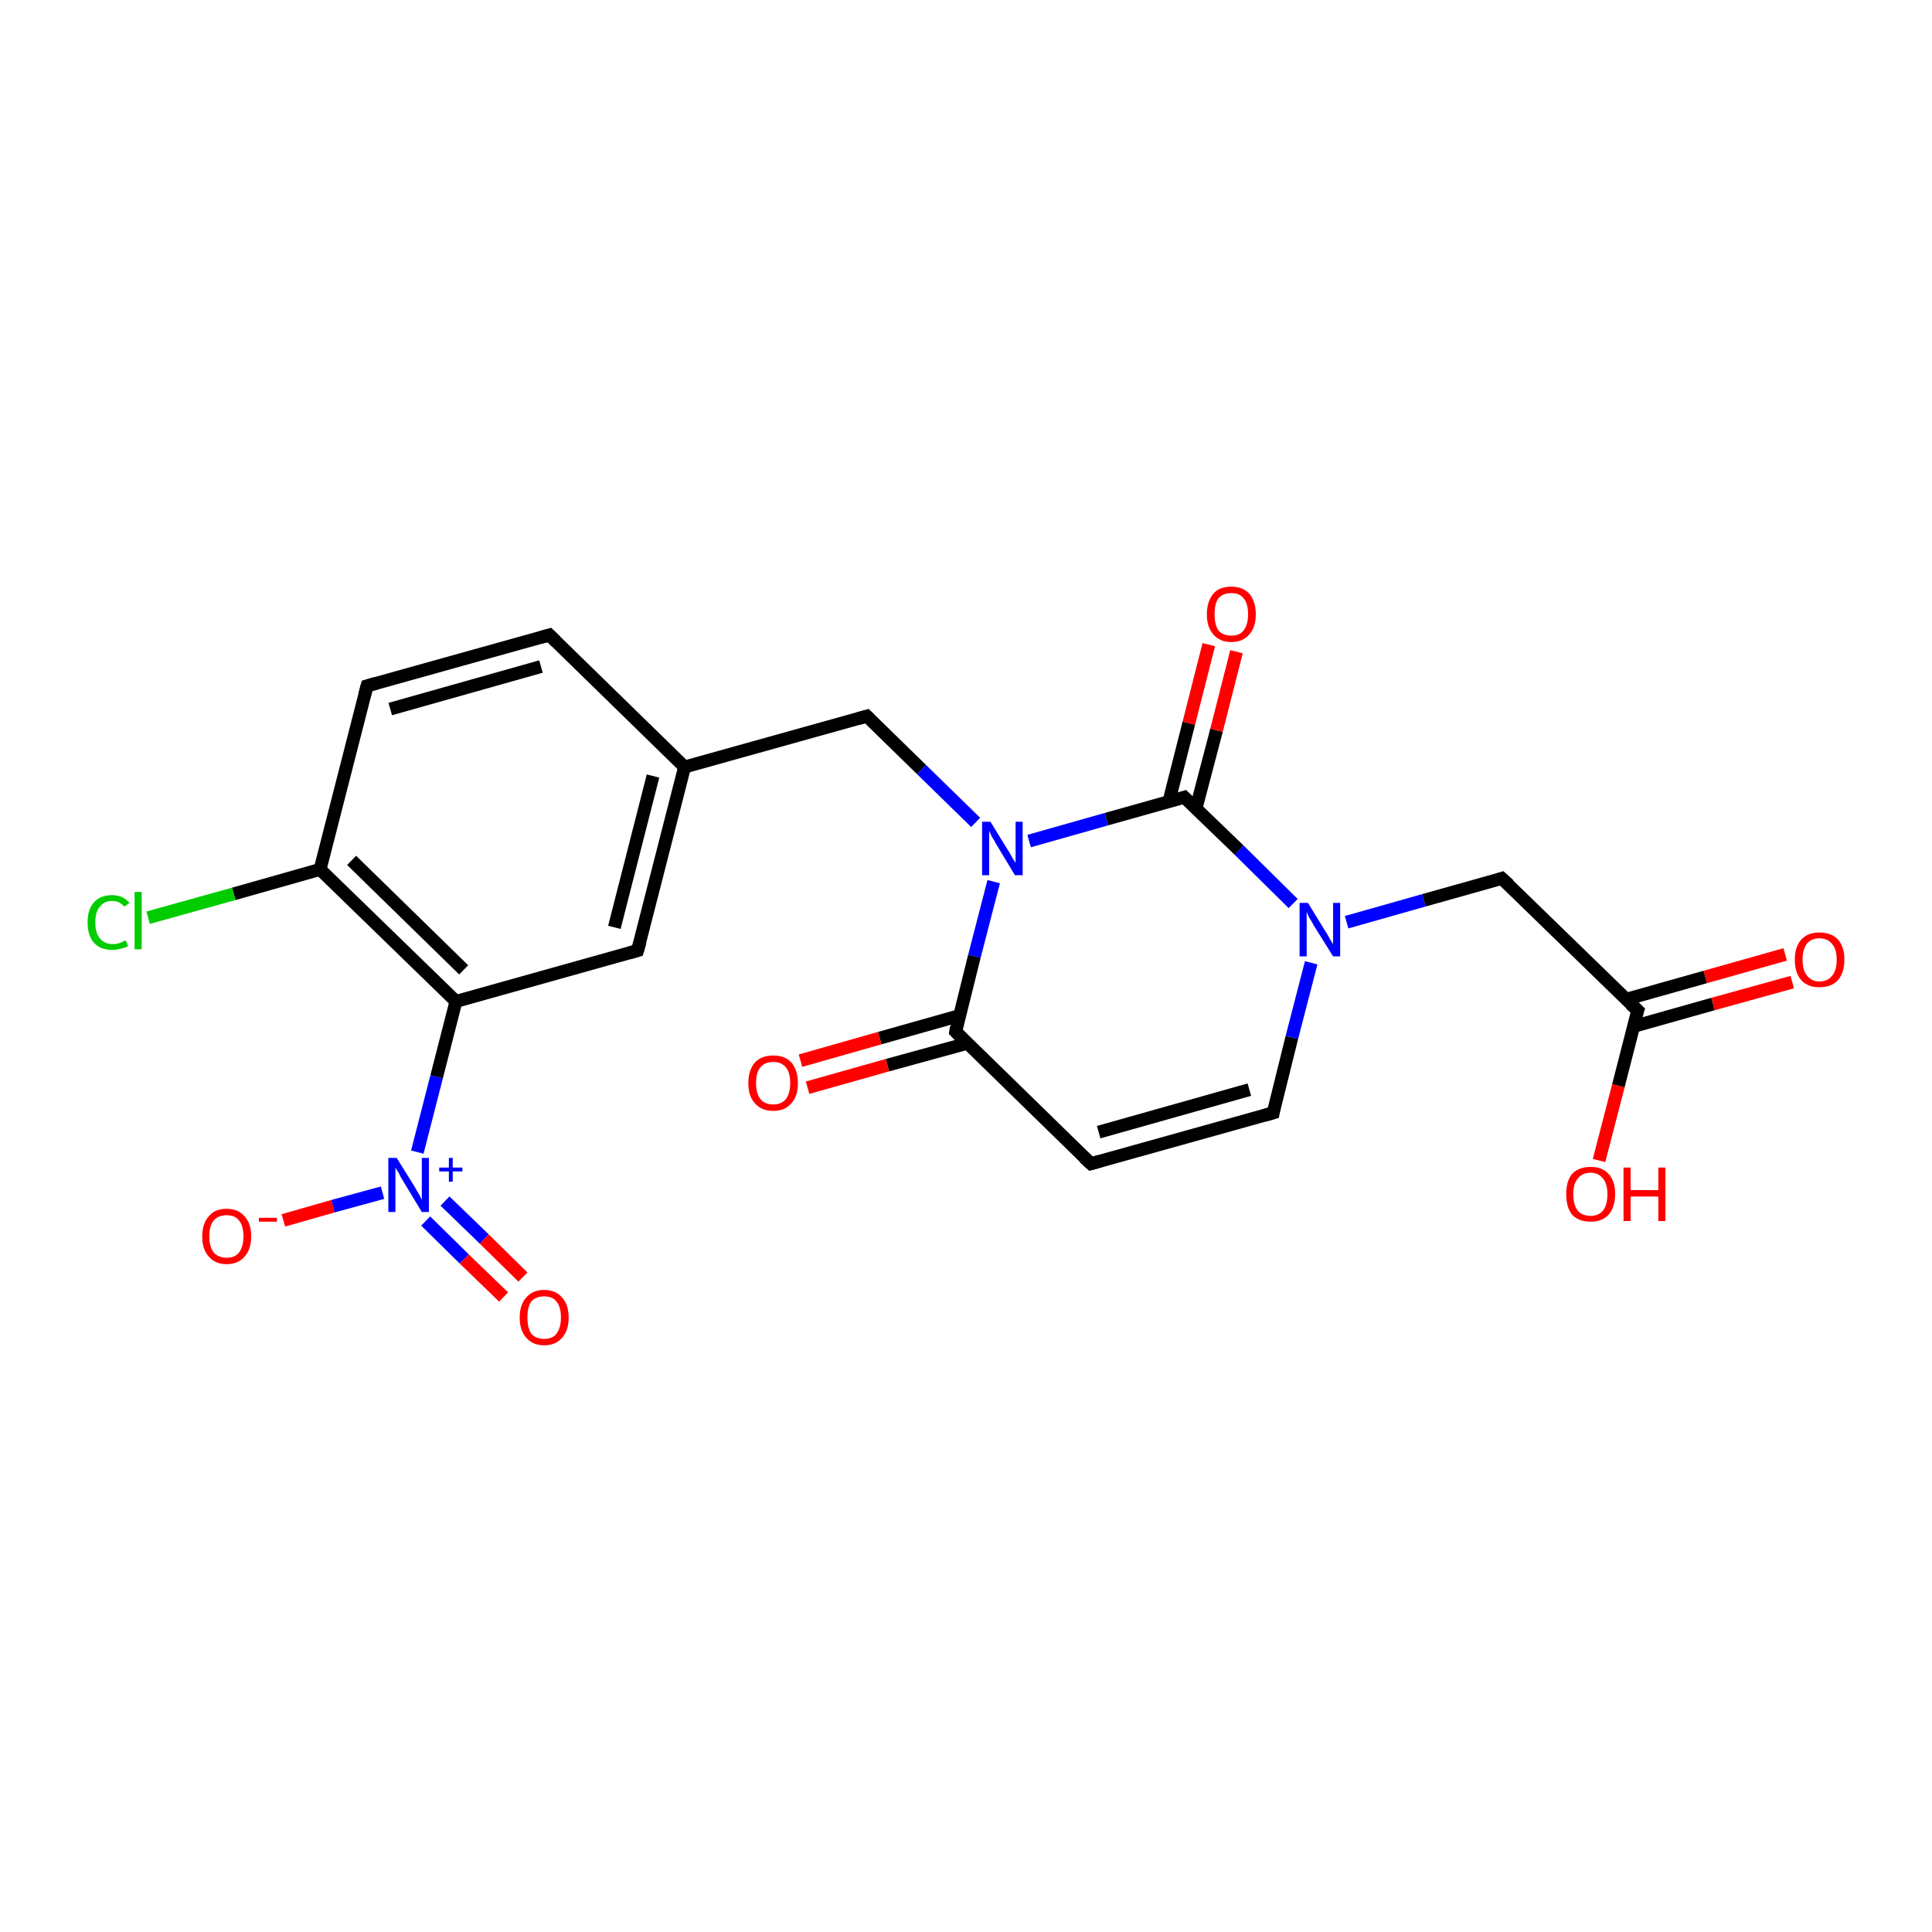 <?xml version='1.0' encoding='iso-8859-1'?>
<svg version='1.1' baseProfile='full'
              xmlns='http://www.w3.org/2000/svg'
                      xmlns:rdkit='http://www.rdkit.org/xml'
                      xmlns:xlink='http://www.w3.org/1999/xlink'
                  xml:space='preserve'
width='300px' height='300px' viewBox='0 0 300 300'>
<!-- END OF HEADER -->
<rect style='opacity:1.0;fill:#FFFFFF;stroke:none' width='300.0' height='300.0' x='0.0' y='0.0'> </rect>
<path class='bond-0 atom-0 atom-1' d='M 44.0,189.5 L 51.7,187.3' style='fill:none;fill-rule:evenodd;stroke:#FF0000;stroke-width:2.0px;stroke-linecap:butt;stroke-linejoin:miter;stroke-opacity:1' />
<path class='bond-0 atom-0 atom-1' d='M 51.7,187.3 L 59.4,185.2' style='fill:none;fill-rule:evenodd;stroke:#0000FF;stroke-width:2.0px;stroke-linecap:butt;stroke-linejoin:miter;stroke-opacity:1' />
<path class='bond-1 atom-1 atom-2' d='M 66.1,189.6 L 72.1,195.5' style='fill:none;fill-rule:evenodd;stroke:#0000FF;stroke-width:2.0px;stroke-linecap:butt;stroke-linejoin:miter;stroke-opacity:1' />
<path class='bond-1 atom-1 atom-2' d='M 72.1,195.5 L 78.2,201.4' style='fill:none;fill-rule:evenodd;stroke:#FF0000;stroke-width:2.0px;stroke-linecap:butt;stroke-linejoin:miter;stroke-opacity:1' />
<path class='bond-1 atom-1 atom-2' d='M 69.1,186.5 L 75.2,192.4' style='fill:none;fill-rule:evenodd;stroke:#0000FF;stroke-width:2.0px;stroke-linecap:butt;stroke-linejoin:miter;stroke-opacity:1' />
<path class='bond-1 atom-1 atom-2' d='M 75.2,192.4 L 81.2,198.3' style='fill:none;fill-rule:evenodd;stroke:#FF0000;stroke-width:2.0px;stroke-linecap:butt;stroke-linejoin:miter;stroke-opacity:1' />
<path class='bond-2 atom-1 atom-3' d='M 64.8,178.9 L 67.8,167.2' style='fill:none;fill-rule:evenodd;stroke:#0000FF;stroke-width:2.0px;stroke-linecap:butt;stroke-linejoin:miter;stroke-opacity:1' />
<path class='bond-2 atom-1 atom-3' d='M 67.8,167.2 L 70.8,155.5' style='fill:none;fill-rule:evenodd;stroke:#000000;stroke-width:2.0px;stroke-linecap:butt;stroke-linejoin:miter;stroke-opacity:1' />
<path class='bond-3 atom-3 atom-4' d='M 70.8,155.5 L 49.7,135.0' style='fill:none;fill-rule:evenodd;stroke:#000000;stroke-width:2.0px;stroke-linecap:butt;stroke-linejoin:miter;stroke-opacity:1' />
<path class='bond-3 atom-3 atom-4' d='M 72.0,150.6 L 54.6,133.6' style='fill:none;fill-rule:evenodd;stroke:#000000;stroke-width:2.0px;stroke-linecap:butt;stroke-linejoin:miter;stroke-opacity:1' />
<path class='bond-4 atom-4 atom-5' d='M 49.7,135.0 L 36.3,138.8' style='fill:none;fill-rule:evenodd;stroke:#000000;stroke-width:2.0px;stroke-linecap:butt;stroke-linejoin:miter;stroke-opacity:1' />
<path class='bond-4 atom-4 atom-5' d='M 36.3,138.8 L 23.0,142.5' style='fill:none;fill-rule:evenodd;stroke:#00CC00;stroke-width:2.0px;stroke-linecap:butt;stroke-linejoin:miter;stroke-opacity:1' />
<path class='bond-5 atom-4 atom-6' d='M 49.7,135.0 L 57.0,106.5' style='fill:none;fill-rule:evenodd;stroke:#000000;stroke-width:2.0px;stroke-linecap:butt;stroke-linejoin:miter;stroke-opacity:1' />
<path class='bond-6 atom-6 atom-7' d='M 57.0,106.5 L 85.3,98.6' style='fill:none;fill-rule:evenodd;stroke:#000000;stroke-width:2.0px;stroke-linecap:butt;stroke-linejoin:miter;stroke-opacity:1' />
<path class='bond-6 atom-6 atom-7' d='M 60.6,110.1 L 84.0,103.5' style='fill:none;fill-rule:evenodd;stroke:#000000;stroke-width:2.0px;stroke-linecap:butt;stroke-linejoin:miter;stroke-opacity:1' />
<path class='bond-7 atom-7 atom-8' d='M 85.3,98.6 L 106.3,119.1' style='fill:none;fill-rule:evenodd;stroke:#000000;stroke-width:2.0px;stroke-linecap:butt;stroke-linejoin:miter;stroke-opacity:1' />
<path class='bond-8 atom-8 atom-9' d='M 106.3,119.1 L 99.0,147.6' style='fill:none;fill-rule:evenodd;stroke:#000000;stroke-width:2.0px;stroke-linecap:butt;stroke-linejoin:miter;stroke-opacity:1' />
<path class='bond-8 atom-8 atom-9' d='M 101.4,120.5 L 95.4,144.0' style='fill:none;fill-rule:evenodd;stroke:#000000;stroke-width:2.0px;stroke-linecap:butt;stroke-linejoin:miter;stroke-opacity:1' />
<path class='bond-9 atom-8 atom-10' d='M 106.3,119.1 L 134.6,111.2' style='fill:none;fill-rule:evenodd;stroke:#000000;stroke-width:2.0px;stroke-linecap:butt;stroke-linejoin:miter;stroke-opacity:1' />
<path class='bond-10 atom-10 atom-11' d='M 134.6,111.2 L 143.1,119.5' style='fill:none;fill-rule:evenodd;stroke:#000000;stroke-width:2.0px;stroke-linecap:butt;stroke-linejoin:miter;stroke-opacity:1' />
<path class='bond-10 atom-10 atom-11' d='M 143.1,119.5 L 151.5,127.7' style='fill:none;fill-rule:evenodd;stroke:#0000FF;stroke-width:2.0px;stroke-linecap:butt;stroke-linejoin:miter;stroke-opacity:1' />
<path class='bond-11 atom-11 atom-12' d='M 154.3,136.9 L 151.3,148.5' style='fill:none;fill-rule:evenodd;stroke:#0000FF;stroke-width:2.0px;stroke-linecap:butt;stroke-linejoin:miter;stroke-opacity:1' />
<path class='bond-11 atom-11 atom-12' d='M 151.3,148.5 L 148.4,160.2' style='fill:none;fill-rule:evenodd;stroke:#000000;stroke-width:2.0px;stroke-linecap:butt;stroke-linejoin:miter;stroke-opacity:1' />
<path class='bond-12 atom-12 atom-13' d='M 149.0,157.7 L 136.6,161.2' style='fill:none;fill-rule:evenodd;stroke:#000000;stroke-width:2.0px;stroke-linecap:butt;stroke-linejoin:miter;stroke-opacity:1' />
<path class='bond-12 atom-12 atom-13' d='M 136.6,161.2 L 124.3,164.7' style='fill:none;fill-rule:evenodd;stroke:#FF0000;stroke-width:2.0px;stroke-linecap:butt;stroke-linejoin:miter;stroke-opacity:1' />
<path class='bond-12 atom-12 atom-13' d='M 150.2,162.0 L 137.8,165.4' style='fill:none;fill-rule:evenodd;stroke:#000000;stroke-width:2.0px;stroke-linecap:butt;stroke-linejoin:miter;stroke-opacity:1' />
<path class='bond-12 atom-12 atom-13' d='M 137.8,165.4 L 125.4,168.9' style='fill:none;fill-rule:evenodd;stroke:#FF0000;stroke-width:2.0px;stroke-linecap:butt;stroke-linejoin:miter;stroke-opacity:1' />
<path class='bond-13 atom-12 atom-14' d='M 148.4,160.2 L 169.4,180.7' style='fill:none;fill-rule:evenodd;stroke:#000000;stroke-width:2.0px;stroke-linecap:butt;stroke-linejoin:miter;stroke-opacity:1' />
<path class='bond-14 atom-14 atom-15' d='M 169.4,180.7 L 197.7,172.8' style='fill:none;fill-rule:evenodd;stroke:#000000;stroke-width:2.0px;stroke-linecap:butt;stroke-linejoin:miter;stroke-opacity:1' />
<path class='bond-14 atom-14 atom-15' d='M 170.6,175.8 L 194.0,169.2' style='fill:none;fill-rule:evenodd;stroke:#000000;stroke-width:2.0px;stroke-linecap:butt;stroke-linejoin:miter;stroke-opacity:1' />
<path class='bond-15 atom-15 atom-16' d='M 197.7,172.8 L 200.6,161.1' style='fill:none;fill-rule:evenodd;stroke:#000000;stroke-width:2.0px;stroke-linecap:butt;stroke-linejoin:miter;stroke-opacity:1' />
<path class='bond-15 atom-15 atom-16' d='M 200.6,161.1 L 203.6,149.5' style='fill:none;fill-rule:evenodd;stroke:#0000FF;stroke-width:2.0px;stroke-linecap:butt;stroke-linejoin:miter;stroke-opacity:1' />
<path class='bond-16 atom-16 atom-17' d='M 200.8,140.3 L 192.4,132.0' style='fill:none;fill-rule:evenodd;stroke:#0000FF;stroke-width:2.0px;stroke-linecap:butt;stroke-linejoin:miter;stroke-opacity:1' />
<path class='bond-16 atom-16 atom-17' d='M 192.4,132.0 L 183.9,123.8' style='fill:none;fill-rule:evenodd;stroke:#000000;stroke-width:2.0px;stroke-linecap:butt;stroke-linejoin:miter;stroke-opacity:1' />
<path class='bond-17 atom-17 atom-18' d='M 185.7,125.6 L 188.9,113.4' style='fill:none;fill-rule:evenodd;stroke:#000000;stroke-width:2.0px;stroke-linecap:butt;stroke-linejoin:miter;stroke-opacity:1' />
<path class='bond-17 atom-17 atom-18' d='M 188.9,113.4 L 192.0,101.2' style='fill:none;fill-rule:evenodd;stroke:#FF0000;stroke-width:2.0px;stroke-linecap:butt;stroke-linejoin:miter;stroke-opacity:1' />
<path class='bond-17 atom-17 atom-18' d='M 181.5,124.5 L 184.6,112.3' style='fill:none;fill-rule:evenodd;stroke:#000000;stroke-width:2.0px;stroke-linecap:butt;stroke-linejoin:miter;stroke-opacity:1' />
<path class='bond-17 atom-17 atom-18' d='M 184.6,112.3 L 187.7,100.1' style='fill:none;fill-rule:evenodd;stroke:#FF0000;stroke-width:2.0px;stroke-linecap:butt;stroke-linejoin:miter;stroke-opacity:1' />
<path class='bond-18 atom-16 atom-19' d='M 209.1,143.2 L 221.1,139.8' style='fill:none;fill-rule:evenodd;stroke:#0000FF;stroke-width:2.0px;stroke-linecap:butt;stroke-linejoin:miter;stroke-opacity:1' />
<path class='bond-18 atom-16 atom-19' d='M 221.1,139.8 L 233.2,136.4' style='fill:none;fill-rule:evenodd;stroke:#000000;stroke-width:2.0px;stroke-linecap:butt;stroke-linejoin:miter;stroke-opacity:1' />
<path class='bond-19 atom-19 atom-20' d='M 233.2,136.4 L 254.3,156.9' style='fill:none;fill-rule:evenodd;stroke:#000000;stroke-width:2.0px;stroke-linecap:butt;stroke-linejoin:miter;stroke-opacity:1' />
<path class='bond-20 atom-20 atom-21' d='M 253.6,159.4 L 266.0,155.9' style='fill:none;fill-rule:evenodd;stroke:#000000;stroke-width:2.0px;stroke-linecap:butt;stroke-linejoin:miter;stroke-opacity:1' />
<path class='bond-20 atom-20 atom-21' d='M 266.0,155.9 L 278.3,152.5' style='fill:none;fill-rule:evenodd;stroke:#FF0000;stroke-width:2.0px;stroke-linecap:butt;stroke-linejoin:miter;stroke-opacity:1' />
<path class='bond-20 atom-20 atom-21' d='M 252.4,155.2 L 264.8,151.7' style='fill:none;fill-rule:evenodd;stroke:#000000;stroke-width:2.0px;stroke-linecap:butt;stroke-linejoin:miter;stroke-opacity:1' />
<path class='bond-20 atom-20 atom-21' d='M 264.8,151.7 L 277.2,148.2' style='fill:none;fill-rule:evenodd;stroke:#FF0000;stroke-width:2.0px;stroke-linecap:butt;stroke-linejoin:miter;stroke-opacity:1' />
<path class='bond-21 atom-20 atom-22' d='M 254.3,156.9 L 251.3,168.6' style='fill:none;fill-rule:evenodd;stroke:#000000;stroke-width:2.0px;stroke-linecap:butt;stroke-linejoin:miter;stroke-opacity:1' />
<path class='bond-21 atom-20 atom-22' d='M 251.3,168.6 L 248.3,180.2' style='fill:none;fill-rule:evenodd;stroke:#FF0000;stroke-width:2.0px;stroke-linecap:butt;stroke-linejoin:miter;stroke-opacity:1' />
<path class='bond-22 atom-9 atom-3' d='M 99.0,147.6 L 70.8,155.5' style='fill:none;fill-rule:evenodd;stroke:#000000;stroke-width:2.0px;stroke-linecap:butt;stroke-linejoin:miter;stroke-opacity:1' />
<path class='bond-23 atom-17 atom-11' d='M 183.9,123.8 L 171.8,127.2' style='fill:none;fill-rule:evenodd;stroke:#000000;stroke-width:2.0px;stroke-linecap:butt;stroke-linejoin:miter;stroke-opacity:1' />
<path class='bond-23 atom-17 atom-11' d='M 171.8,127.2 L 159.8,130.6' style='fill:none;fill-rule:evenodd;stroke:#0000FF;stroke-width:2.0px;stroke-linecap:butt;stroke-linejoin:miter;stroke-opacity:1' />
<path d='M 56.6,108.0 L 57.0,106.5 L 58.4,106.1' style='fill:none;stroke:#000000;stroke-width:2.0px;stroke-linecap:butt;stroke-linejoin:miter;stroke-opacity:1;' />
<path d='M 83.9,99.0 L 85.3,98.6 L 86.3,99.6' style='fill:none;stroke:#000000;stroke-width:2.0px;stroke-linecap:butt;stroke-linejoin:miter;stroke-opacity:1;' />
<path d='M 99.4,146.2 L 99.0,147.6 L 97.6,148.0' style='fill:none;stroke:#000000;stroke-width:2.0px;stroke-linecap:butt;stroke-linejoin:miter;stroke-opacity:1;' />
<path d='M 133.2,111.6 L 134.6,111.2 L 135.0,111.6' style='fill:none;stroke:#000000;stroke-width:2.0px;stroke-linecap:butt;stroke-linejoin:miter;stroke-opacity:1;' />
<path d='M 148.5,159.6 L 148.4,160.2 L 149.4,161.2' style='fill:none;stroke:#000000;stroke-width:2.0px;stroke-linecap:butt;stroke-linejoin:miter;stroke-opacity:1;' />
<path d='M 168.3,179.7 L 169.4,180.7 L 170.8,180.3' style='fill:none;stroke:#000000;stroke-width:2.0px;stroke-linecap:butt;stroke-linejoin:miter;stroke-opacity:1;' />
<path d='M 196.3,173.2 L 197.7,172.8 L 197.8,172.2' style='fill:none;stroke:#000000;stroke-width:2.0px;stroke-linecap:butt;stroke-linejoin:miter;stroke-opacity:1;' />
<path d='M 184.3,124.2 L 183.9,123.8 L 183.3,124.0' style='fill:none;stroke:#000000;stroke-width:2.0px;stroke-linecap:butt;stroke-linejoin:miter;stroke-opacity:1;' />
<path d='M 232.6,136.6 L 233.2,136.4 L 234.3,137.4' style='fill:none;stroke:#000000;stroke-width:2.0px;stroke-linecap:butt;stroke-linejoin:miter;stroke-opacity:1;' />
<path d='M 253.2,155.9 L 254.3,156.9 L 254.1,157.5' style='fill:none;stroke:#000000;stroke-width:2.0px;stroke-linecap:butt;stroke-linejoin:miter;stroke-opacity:1;' />
<path class='atom-0' d='M 31.4 192.0
Q 31.4 190.0, 32.4 188.9
Q 33.3 187.7, 35.2 187.7
Q 37.0 187.7, 38.0 188.9
Q 39.0 190.0, 39.0 192.0
Q 39.0 194.0, 38.0 195.1
Q 37.0 196.3, 35.2 196.3
Q 33.4 196.3, 32.4 195.1
Q 31.4 194.0, 31.4 192.0
M 35.2 195.3
Q 36.5 195.3, 37.1 194.5
Q 37.8 193.6, 37.8 192.0
Q 37.8 190.3, 37.1 189.5
Q 36.5 188.7, 35.2 188.7
Q 33.9 188.7, 33.2 189.5
Q 32.5 190.3, 32.5 192.0
Q 32.5 193.6, 33.2 194.5
Q 33.9 195.3, 35.2 195.3
' fill='#FF0000'/>
<path class='atom-0' d='M 40.2 189.1
L 43.0 189.1
L 43.0 189.7
L 40.2 189.7
L 40.2 189.1
' fill='#FF0000'/>
<path class='atom-1' d='M 61.6 179.8
L 64.4 184.3
Q 64.6 184.7, 65.1 185.5
Q 65.5 186.3, 65.5 186.3
L 65.5 179.8
L 66.6 179.8
L 66.6 188.2
L 65.5 188.2
L 62.6 183.4
Q 62.2 182.8, 61.9 182.1
Q 61.5 181.5, 61.4 181.3
L 61.4 188.2
L 60.3 188.2
L 60.3 179.8
L 61.6 179.8
' fill='#0000FF'/>
<path class='atom-1' d='M 68.2 181.3
L 69.7 181.3
L 69.7 179.8
L 70.3 179.8
L 70.3 181.3
L 71.8 181.3
L 71.8 181.9
L 70.3 181.9
L 70.3 183.5
L 69.7 183.5
L 69.7 181.9
L 68.2 181.9
L 68.2 181.3
' fill='#0000FF'/>
<path class='atom-2' d='M 80.7 204.6
Q 80.7 202.6, 81.7 201.5
Q 82.7 200.3, 84.5 200.3
Q 86.3 200.3, 87.3 201.5
Q 88.3 202.6, 88.3 204.6
Q 88.3 206.6, 87.3 207.7
Q 86.3 208.9, 84.5 208.9
Q 82.7 208.9, 81.7 207.7
Q 80.7 206.6, 80.7 204.6
M 84.5 207.9
Q 85.8 207.9, 86.4 207.1
Q 87.1 206.2, 87.1 204.6
Q 87.1 202.9, 86.4 202.1
Q 85.8 201.3, 84.5 201.3
Q 83.2 201.3, 82.5 202.1
Q 81.9 202.9, 81.9 204.6
Q 81.9 206.2, 82.5 207.1
Q 83.2 207.9, 84.5 207.9
' fill='#FF0000'/>
<path class='atom-5' d='M 13.6 143.2
Q 13.6 141.2, 14.6 140.1
Q 15.6 139.0, 17.4 139.0
Q 19.1 139.0, 20.1 140.2
L 19.3 140.8
Q 18.6 139.9, 17.4 139.9
Q 16.2 139.9, 15.5 140.8
Q 14.8 141.6, 14.8 143.2
Q 14.8 144.9, 15.5 145.7
Q 16.2 146.6, 17.6 146.6
Q 18.5 146.6, 19.5 146.0
L 19.9 146.9
Q 19.4 147.2, 18.8 147.3
Q 18.1 147.5, 17.4 147.5
Q 15.6 147.5, 14.6 146.4
Q 13.6 145.3, 13.6 143.2
' fill='#00CC00'/>
<path class='atom-5' d='M 20.9 138.5
L 22.0 138.5
L 22.0 147.4
L 20.9 147.4
L 20.9 138.5
' fill='#00CC00'/>
<path class='atom-11' d='M 153.8 127.6
L 156.5 132.0
Q 156.8 132.4, 157.2 133.2
Q 157.7 134.0, 157.7 134.0
L 157.7 127.6
L 158.8 127.6
L 158.8 135.9
L 157.6 135.9
L 154.7 131.1
Q 154.4 130.5, 154.0 129.9
Q 153.7 129.2, 153.6 129.0
L 153.6 135.9
L 152.5 135.9
L 152.5 127.6
L 153.8 127.6
' fill='#0000FF'/>
<path class='atom-13' d='M 116.2 168.2
Q 116.2 166.2, 117.2 165.0
Q 118.2 163.9, 120.1 163.9
Q 121.9 163.9, 122.9 165.0
Q 123.9 166.2, 123.9 168.2
Q 123.9 170.2, 122.9 171.3
Q 121.9 172.5, 120.1 172.5
Q 118.2 172.5, 117.2 171.3
Q 116.2 170.2, 116.2 168.2
M 120.1 171.5
Q 121.3 171.5, 122.0 170.7
Q 122.7 169.8, 122.7 168.2
Q 122.7 166.5, 122.0 165.7
Q 121.3 164.9, 120.1 164.9
Q 118.8 164.9, 118.1 165.7
Q 117.4 166.5, 117.4 168.2
Q 117.4 169.8, 118.1 170.7
Q 118.8 171.5, 120.1 171.5
' fill='#FF0000'/>
<path class='atom-16' d='M 203.1 140.2
L 205.8 144.6
Q 206.1 145.0, 206.5 145.8
Q 207.0 146.6, 207.0 146.6
L 207.0 140.2
L 208.1 140.2
L 208.1 148.5
L 207.0 148.5
L 204.0 143.7
Q 203.7 143.1, 203.3 142.5
Q 203.0 141.8, 202.9 141.6
L 202.9 148.5
L 201.8 148.5
L 201.8 140.2
L 203.1 140.2
' fill='#0000FF'/>
<path class='atom-18' d='M 187.4 95.4
Q 187.4 93.4, 188.4 92.2
Q 189.3 91.1, 191.2 91.1
Q 193.0 91.1, 194.0 92.2
Q 195.0 93.4, 195.0 95.4
Q 195.0 97.4, 194.0 98.5
Q 193.0 99.7, 191.2 99.7
Q 189.4 99.7, 188.4 98.5
Q 187.4 97.4, 187.4 95.4
M 191.2 98.7
Q 192.5 98.7, 193.1 97.9
Q 193.8 97.0, 193.8 95.4
Q 193.8 93.7, 193.1 92.9
Q 192.5 92.1, 191.2 92.1
Q 189.9 92.1, 189.2 92.9
Q 188.6 93.7, 188.6 95.4
Q 188.6 97.0, 189.2 97.9
Q 189.9 98.7, 191.2 98.7
' fill='#FF0000'/>
<path class='atom-21' d='M 278.7 149.0
Q 278.7 147.0, 279.7 145.9
Q 280.7 144.8, 282.5 144.8
Q 284.4 144.8, 285.4 145.9
Q 286.4 147.0, 286.4 149.0
Q 286.4 151.0, 285.4 152.2
Q 284.4 153.3, 282.5 153.3
Q 280.7 153.3, 279.7 152.2
Q 278.7 151.1, 278.7 149.0
M 282.5 152.4
Q 283.8 152.4, 284.5 151.5
Q 285.2 150.7, 285.2 149.0
Q 285.2 147.4, 284.5 146.6
Q 283.8 145.7, 282.5 145.7
Q 281.3 145.7, 280.6 146.5
Q 279.9 147.4, 279.9 149.0
Q 279.9 150.7, 280.6 151.5
Q 281.3 152.4, 282.5 152.4
' fill='#FF0000'/>
<path class='atom-22' d='M 243.2 185.4
Q 243.2 183.4, 244.1 182.3
Q 245.1 181.2, 247.0 181.2
Q 248.8 181.2, 249.8 182.3
Q 250.8 183.4, 250.8 185.4
Q 250.8 187.4, 249.8 188.6
Q 248.8 189.7, 247.0 189.7
Q 245.1 189.7, 244.1 188.6
Q 243.2 187.5, 243.2 185.4
M 247.0 188.8
Q 248.2 188.8, 248.9 188.0
Q 249.6 187.1, 249.6 185.4
Q 249.6 183.8, 248.9 183.0
Q 248.2 182.1, 247.0 182.1
Q 245.7 182.1, 245.0 183.0
Q 244.3 183.8, 244.3 185.4
Q 244.3 187.1, 245.0 188.0
Q 245.7 188.8, 247.0 188.8
' fill='#FF0000'/>
<path class='atom-22' d='M 252.1 181.3
L 253.2 181.3
L 253.2 184.8
L 257.5 184.8
L 257.5 181.3
L 258.6 181.3
L 258.6 189.6
L 257.5 189.6
L 257.5 185.8
L 253.2 185.8
L 253.2 189.6
L 252.1 189.6
L 252.1 181.3
' fill='#FF0000'/>
</svg>
